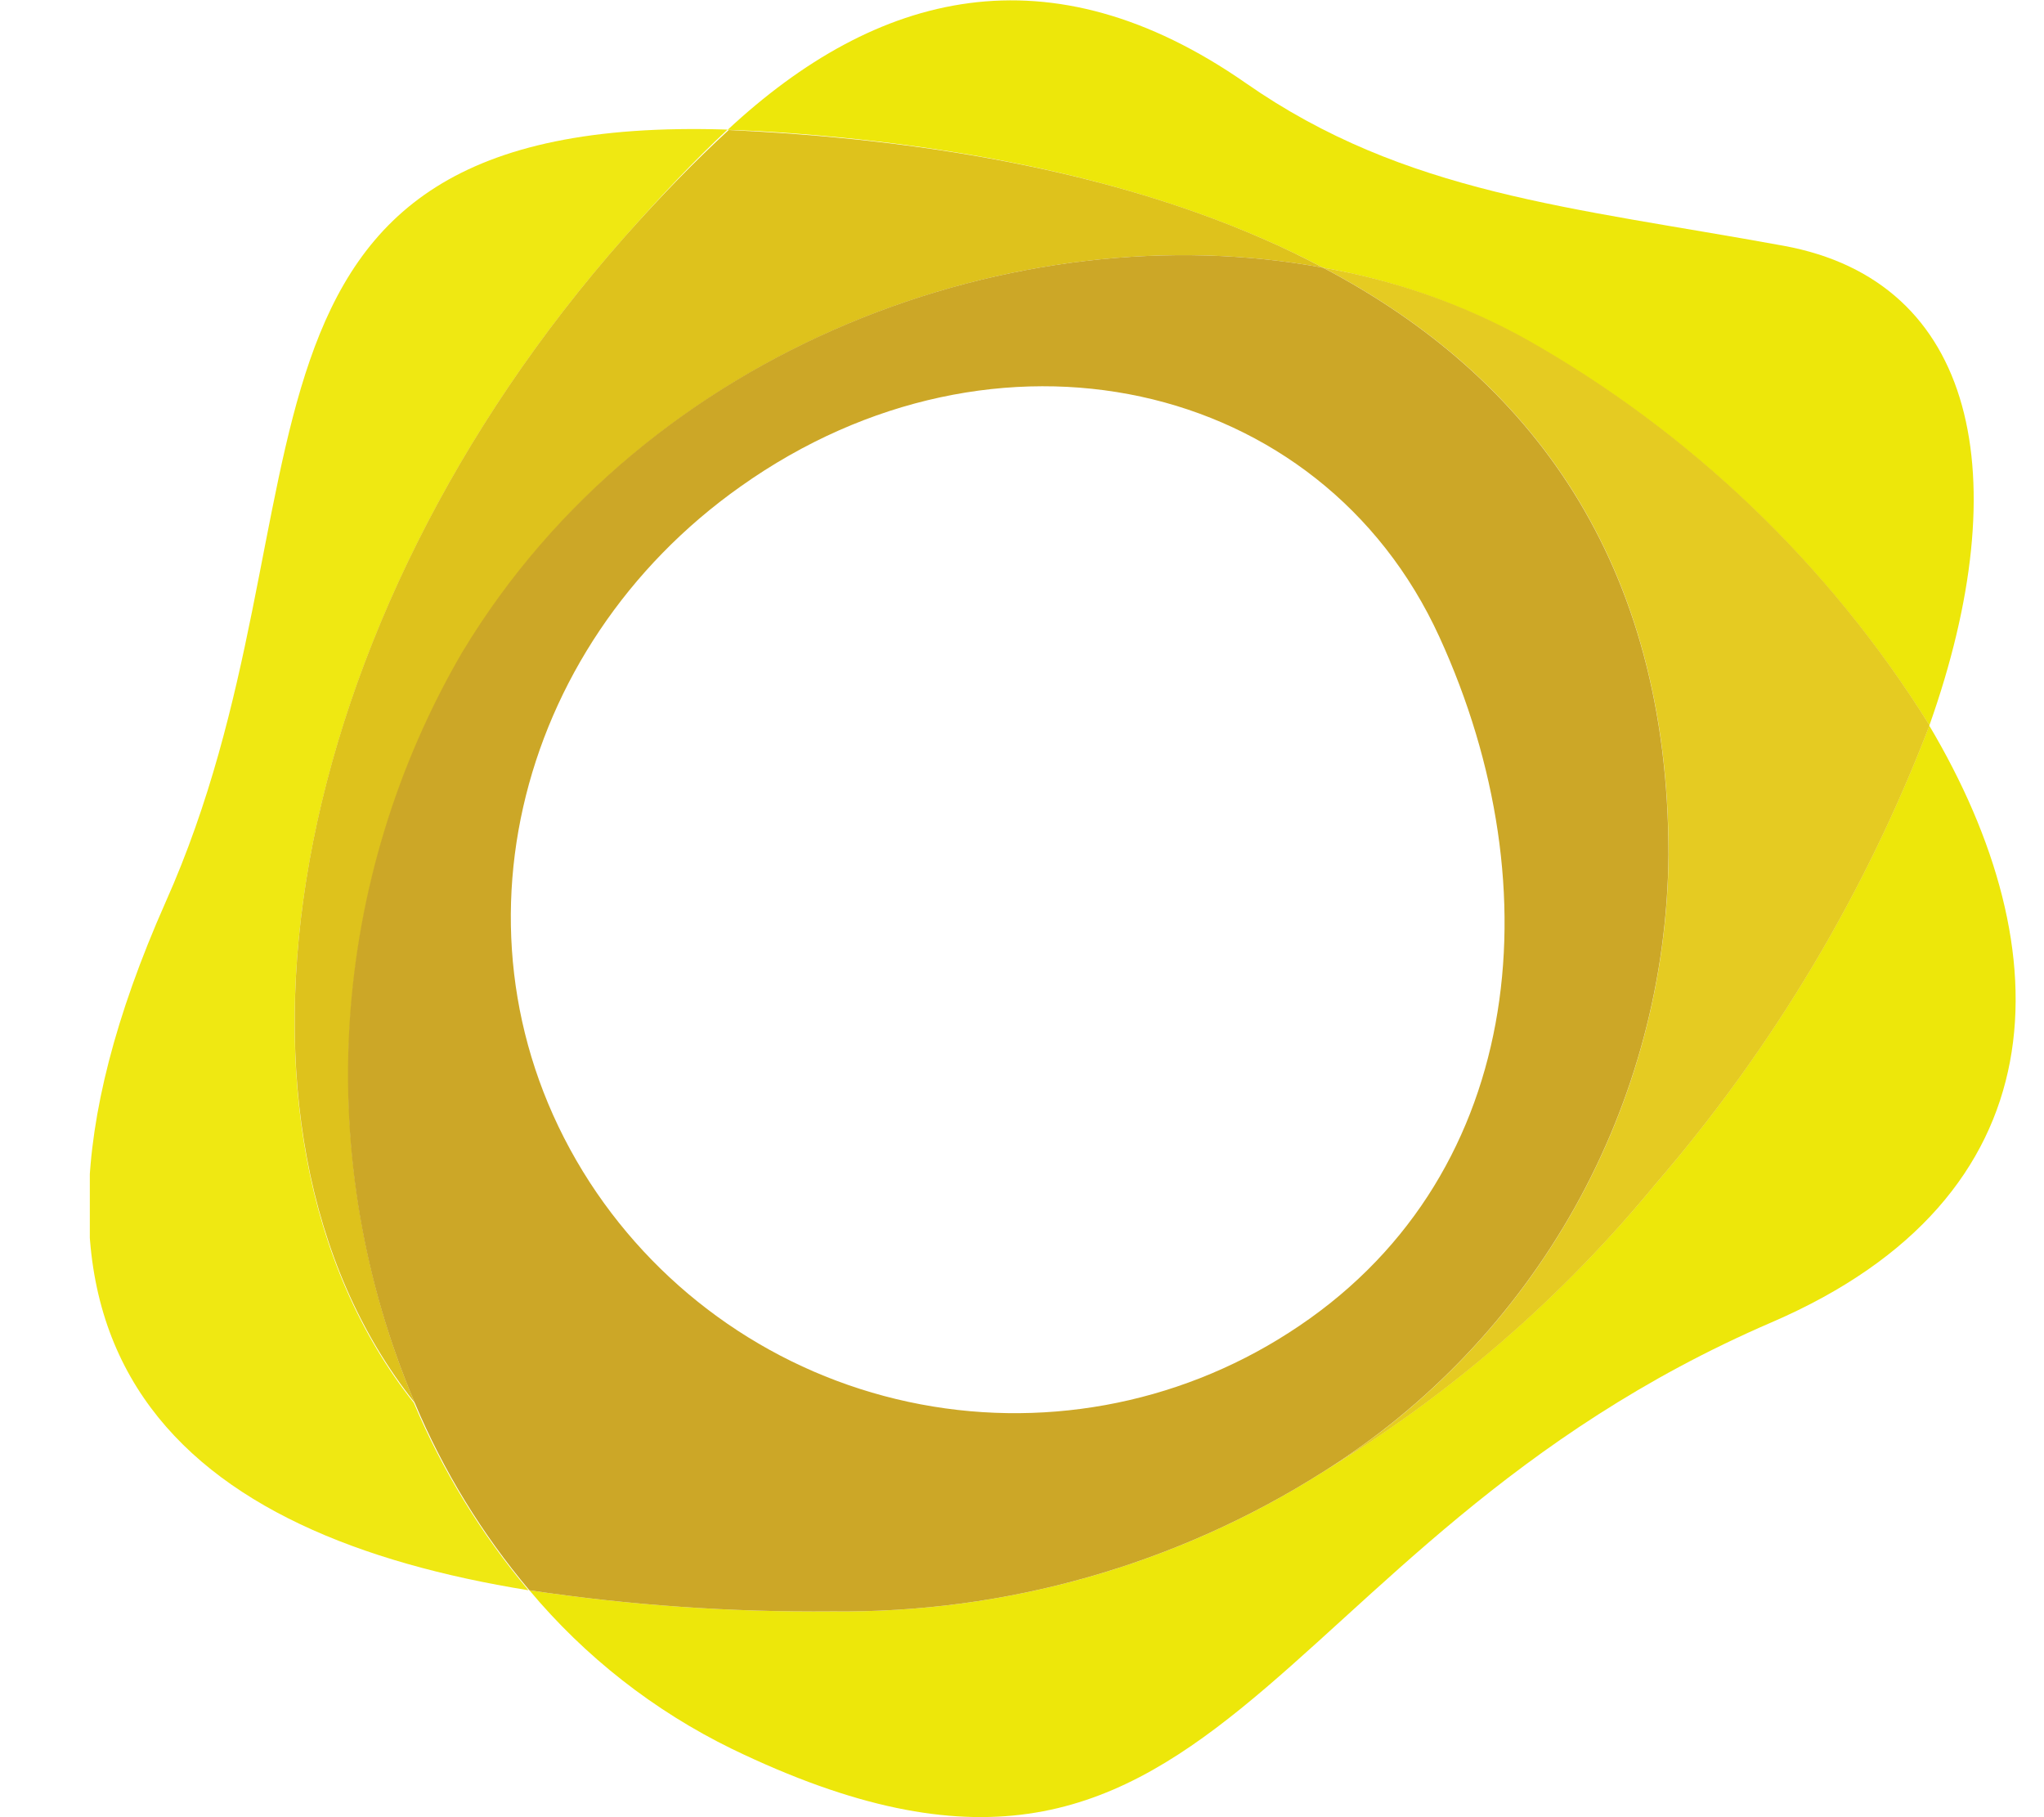 <svg width="18" height="16" viewBox="0 0 18 16" fill="none" xmlns="http://www.w3.org/2000/svg">
<g clip-path="url(#clip0_2_3631)">
<path d="M5.504 2.083C5.827 1.716 6.124 1.405 6.407 1.141C1.633 0.988 3.023 4.44 1.458 7.944C-0.333 11.983 1.67 13.521 4.654 14.002C4.237 13.506 3.897 12.95 3.645 12.353C1.72 9.918 2.5 5.481 5.504 2.083Z" fill="#EFE812"/>
<path d="M16.991 6.386C16.427 7.861 15.611 9.227 14.58 10.423C13.754 11.427 12.763 12.285 11.651 12.96C10.36 13.779 8.859 14.205 7.33 14.188C6.437 14.196 5.545 14.134 4.662 14.002C5.152 14.588 5.76 15.064 6.446 15.399C10.763 17.487 11.034 13.611 15.601 11.643C18.164 10.538 18.174 8.38 16.988 6.386" fill="#EDE70A"/>
<path d="M11.651 2.357C12.276 2.466 12.878 2.68 13.433 2.988C14.885 3.805 16.108 4.973 16.991 6.386C17.768 4.195 17.406 2.475 15.707 2.164C13.836 1.822 12.375 1.711 10.97 0.731C9.241 -0.471 7.723 -0.08 6.408 1.143L6.693 1.155C8.517 1.263 10.261 1.626 11.642 2.352" fill="#EDE70A"/>
<path d="M5.503 2.083C2.498 5.481 1.718 9.918 3.653 12.352C3.206 11.296 3.01 10.149 3.083 9.004C3.155 7.859 3.493 6.746 4.07 5.755C5.698 3.04 8.967 1.862 11.651 2.357C10.26 1.621 8.517 1.268 6.702 1.16L6.417 1.145C6.125 1.414 5.828 1.716 5.503 2.083Z" fill="#DEC21C"/>
<path d="M13.434 2.983C12.879 2.676 12.277 2.465 11.652 2.357C13.481 3.318 14.694 4.949 14.694 7.527C14.684 8.615 14.4 9.683 13.868 10.633C13.336 11.582 12.575 12.383 11.652 12.96C12.765 12.286 13.755 11.428 14.581 10.423C15.613 9.227 16.428 7.861 16.992 6.386C16.11 4.971 14.886 3.801 13.434 2.983Z" fill="#E5CB22"/>
<path d="M11.651 2.357C8.967 1.862 5.699 3.04 4.07 5.743C3.491 6.736 3.152 7.851 3.079 8.998C3.007 10.146 3.203 11.294 3.653 12.353C3.904 12.95 4.244 13.506 4.662 14.002C5.545 14.134 6.437 14.196 7.329 14.188C8.858 14.205 10.359 13.779 11.651 12.96C12.573 12.383 13.335 11.582 13.867 10.633C14.399 9.683 14.683 8.615 14.693 7.527C14.693 4.949 13.479 3.318 11.651 2.357ZM11.349 11.735C10.357 12.373 9.152 12.591 7.999 12.343C6.845 12.095 5.837 11.4 5.194 10.411C3.861 8.354 4.52 5.698 6.521 4.284C8.76 2.694 11.63 3.32 12.676 5.609C13.696 7.838 13.416 10.413 11.349 11.735Z" fill="#CCA727"/>
</g>
<defs>
<clipPath id="clip0_2_3631">
<rect width="16.961" height="16" fill="white" transform="translate(0.791 0)"/>
</clipPath>
</defs>
</svg>
